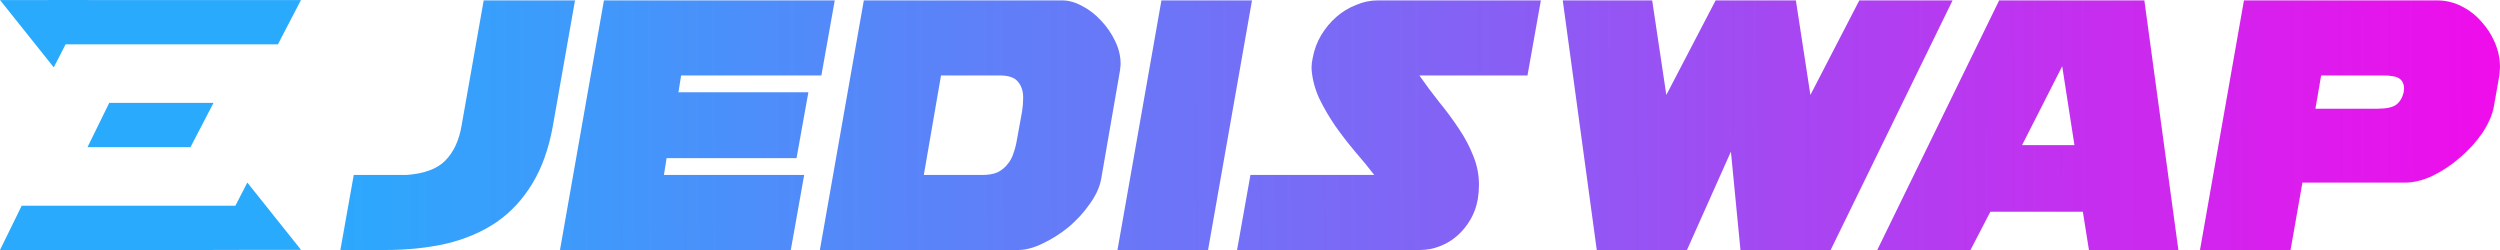 <svg width="200" height="20" viewBox="0 0 200 20" fill="none" xmlns="http://www.w3.org/2000/svg">
<path d="M8.738 8.231L7 11.773H15.239L17.08 8.23L8.738 8.231Z" fill="#2AAAFD"/>
<path d="M19.786 14.605L18.831 16.457H1.736L0 20H17.056L17.059 19.994L24.082 19.987L19.786 14.605Z" fill="#2AAAFD"/>
<path d="M7.074 0L0.004 0.006L4.3 5.388L5.248 3.546H22.234L24.076 0.003H7.071L7.074 0Z" fill="#2AAAFD"/>
<path d="M38.695 0.032H46.001L44.228 10.077C43.902 11.894 43.352 13.436 42.577 14.702C41.823 15.947 40.876 16.968 39.734 17.764C38.593 18.54 37.268 19.112 35.76 19.479C34.252 19.826 32.601 20 30.807 20H27.23L28.3 13.997H32.519C33.926 13.895 34.955 13.517 35.607 12.864C36.28 12.19 36.718 11.261 36.922 10.077L38.695 0.032Z" fill="url(#paint0_linear_2867_100863)"/>
<path d="M63.723 12.65H53.328L53.114 13.997H64.334L63.264 20H44.799L48.315 0.032H66.78L65.71 6.035H54.49L54.276 7.382H64.67L63.723 12.65Z" fill="url(#paint1_linear_2867_100863)"/>
<path d="M75.281 6.035H79.958C80.672 6.035 81.161 6.198 81.426 6.525C81.711 6.851 81.854 7.28 81.854 7.811C81.854 8.178 81.823 8.556 81.762 8.944L81.365 11.118C81.304 11.506 81.212 11.874 81.09 12.221C80.988 12.568 80.825 12.874 80.6 13.14C80.397 13.405 80.132 13.619 79.806 13.783C79.48 13.926 79.072 13.997 78.583 13.997H73.905L75.281 6.035ZM65.59 20H81.456C82.048 20 82.7 19.826 83.413 19.479C84.147 19.132 84.84 18.693 85.492 18.162C86.144 17.611 86.705 16.998 87.173 16.325C87.663 15.651 87.968 14.987 88.091 14.334L89.589 5.698C89.609 5.596 89.619 5.504 89.619 5.422C89.64 5.32 89.65 5.218 89.65 5.116C89.65 4.503 89.507 3.901 89.222 3.309C88.936 2.697 88.559 2.145 88.091 1.655C87.642 1.165 87.143 0.777 86.593 0.492C86.042 0.185 85.502 0.032 84.972 0.032H69.106L65.59 20Z" fill="url(#paint2_linear_2867_100863)"/>
<path d="M96.644 20L100.16 0.032H92.914L89.398 20H96.644Z" fill="url(#paint3_linear_2867_100863)"/>
<path d="M98.965 20H113.578C114.149 20 114.689 19.898 115.198 19.693C115.728 19.489 116.197 19.203 116.605 18.836C117.012 18.468 117.359 18.04 117.644 17.55C117.929 17.06 118.123 16.519 118.225 15.927C118.286 15.539 118.317 15.161 118.317 14.793C118.317 13.977 118.164 13.201 117.858 12.466C117.573 11.731 117.196 11.016 116.727 10.322C116.258 9.608 115.738 8.903 115.168 8.209C114.617 7.515 114.077 6.79 113.547 6.035H122.199L123.269 0.032H110.215C109.624 0.032 109.043 0.155 108.473 0.4C107.902 0.624 107.382 0.941 106.913 1.349C106.445 1.757 106.037 2.247 105.69 2.819C105.364 3.37 105.14 3.973 105.018 4.626C104.957 4.912 104.926 5.157 104.926 5.361V5.545C104.987 6.341 105.191 7.117 105.538 7.872C105.905 8.628 106.333 9.363 106.822 10.077C107.311 10.771 107.831 11.445 108.381 12.098C108.951 12.752 109.471 13.385 109.94 13.997H100.035L98.965 20Z" fill="url(#paint4_linear_2867_100863)"/>
<path d="M144.832 7.597L143.67 0.032H137.25L133.306 7.597L132.175 0.032H125.021L127.742 20H134.957L138.473 12.129L139.237 20H146.452L156.205 0.032H148.745L144.832 7.597Z" fill="url(#paint5_linear_2867_100863)"/>
<path d="M166.627 16.937H159.229L157.639 20H150.18L159.932 0.032H171.549L174.27 20H167.116L166.627 16.937ZM161.766 11.608H165.955L164.976 5.3L161.766 11.608Z" fill="url(#paint6_linear_2867_100863)"/>
<path d="M183.245 20H176L179.516 0.032H194.955C195.647 0.032 196.299 0.185 196.911 0.492C197.523 0.798 198.053 1.206 198.501 1.717C198.969 2.227 199.337 2.799 199.601 3.432C199.867 4.064 199.999 4.708 199.999 5.361C199.999 5.483 199.989 5.606 199.969 5.728C199.969 5.851 199.959 5.973 199.937 6.096L199.509 8.515C199.387 9.189 199.081 9.893 198.593 10.628C198.103 11.343 197.513 11.996 196.819 12.588C196.147 13.18 195.413 13.67 194.619 14.058C193.843 14.426 193.099 14.61 192.387 14.61H184.193L183.245 20ZM185.233 8.699H190.155C190.909 8.699 191.429 8.587 191.715 8.362C191.999 8.138 192.193 7.811 192.295 7.382L192.325 7.076C192.325 6.749 192.213 6.494 191.989 6.31C191.765 6.127 191.307 6.035 190.613 6.035H185.691L185.233 8.699Z" fill="url(#paint7_linear_2867_100863)"/>
<defs>
<linearGradient id="paint0_linear_2867_100863" x1="25.848" y1="11.333" x2="199.31" y2="10.736" gradientUnits="userSpaceOnUse">
<stop stop-color="#2BA9FD"/>
<stop offset="0.524" stop-color="#8462F5"/>
<stop offset="1" stop-color="#EF0DEB"/>
</linearGradient>
<linearGradient id="paint1_linear_2867_100863" x1="25.849" y1="11.333" x2="199.31" y2="10.736" gradientUnits="userSpaceOnUse">
<stop stop-color="#2BA9FD"/>
<stop offset="0.524" stop-color="#8462F5"/>
<stop offset="1" stop-color="#EF0DEB"/>
</linearGradient>
<linearGradient id="paint2_linear_2867_100863" x1="25.847" y1="11.333" x2="199.309" y2="10.736" gradientUnits="userSpaceOnUse">
<stop stop-color="#2BA9FD"/>
<stop offset="0.524" stop-color="#8462F5"/>
<stop offset="1" stop-color="#EF0DEB"/>
</linearGradient>
<linearGradient id="paint3_linear_2867_100863" x1="25.848" y1="11.333" x2="199.31" y2="10.736" gradientUnits="userSpaceOnUse">
<stop stop-color="#2BA9FD"/>
<stop offset="0.524" stop-color="#8462F5"/>
<stop offset="1" stop-color="#EF0DEB"/>
</linearGradient>
<linearGradient id="paint4_linear_2867_100863" x1="25.848" y1="11.333" x2="199.309" y2="10.736" gradientUnits="userSpaceOnUse">
<stop stop-color="#2BA9FD"/>
<stop offset="0.524" stop-color="#8462F5"/>
<stop offset="1" stop-color="#EF0DEB"/>
</linearGradient>
<linearGradient id="paint5_linear_2867_100863" x1="25.849" y1="11.333" x2="199.31" y2="10.736" gradientUnits="userSpaceOnUse">
<stop stop-color="#2BA9FD"/>
<stop offset="0.524" stop-color="#8462F5"/>
<stop offset="1" stop-color="#EF0DEB"/>
</linearGradient>
<linearGradient id="paint6_linear_2867_100863" x1="25.849" y1="11.333" x2="199.31" y2="10.736" gradientUnits="userSpaceOnUse">
<stop stop-color="#2BA9FD"/>
<stop offset="0.524" stop-color="#8462F5"/>
<stop offset="1" stop-color="#EF0DEB"/>
</linearGradient>
<linearGradient id="paint7_linear_2867_100863" x1="25.847" y1="11.333" x2="199.309" y2="10.736" gradientUnits="userSpaceOnUse">
<stop stop-color="#2BA9FD"/>
<stop offset="0.524" stop-color="#8462F5"/>
<stop offset="1" stop-color="#EF0DEB"/>
</linearGradient>
</defs>
</svg>
